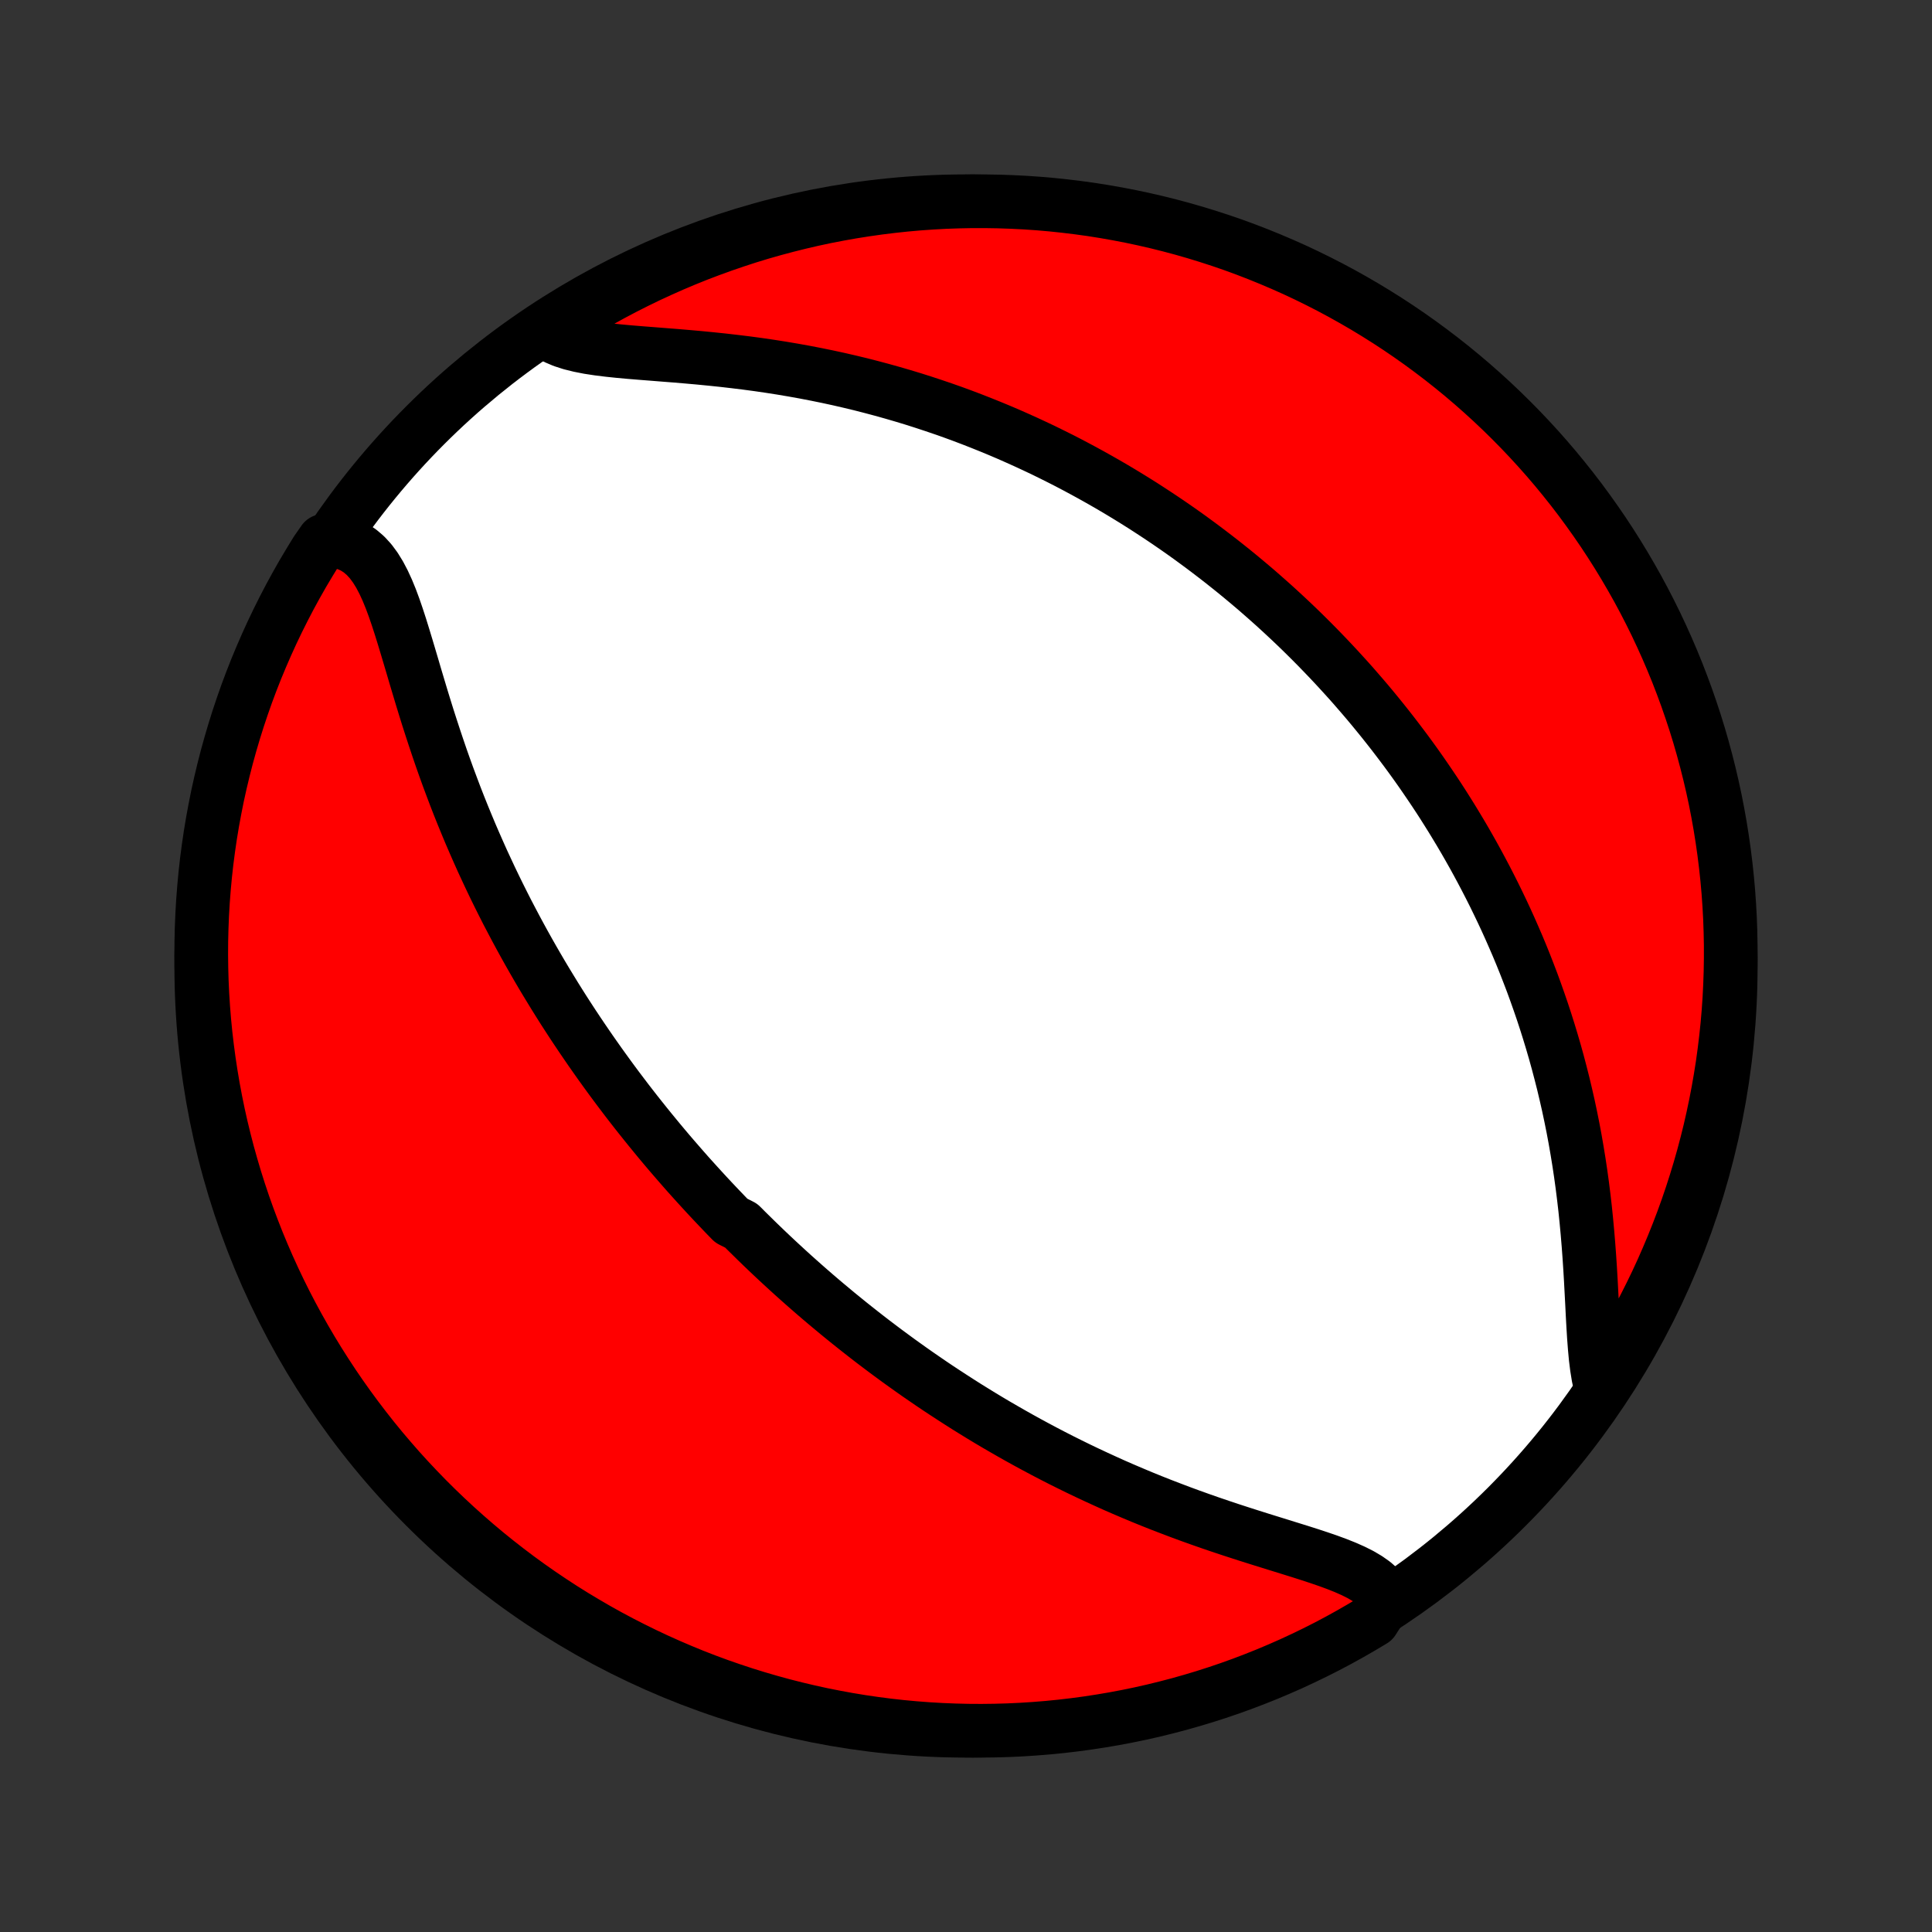 <?xml version="1.0" encoding="utf-8" standalone="no"?>
<!DOCTYPE svg PUBLIC "-//W3C//DTD SVG 1.1//EN"
  "http://www.w3.org/Graphics/SVG/1.1/DTD/svg11.dtd">
<!-- Created with matplotlib (http://matplotlib.org/) -->
<svg height="72pt" version="1.1" viewBox="0 0 72 72" width="72pt" xmlns="http://www.w3.org/2000/svg" xmlns:xlink="http://www.w3.org/1999/xlink">
 <rect x="0" y="0" width="72" height="72" fill="#333333" stroke="none"/>
 <defs>
  <style type="text/css">
*{stroke-linecap:butt;stroke-linejoin:round;}
  </style>
 </defs>
 <g id="figure_1">
  <g id="patch_1">
   <path d="
M0 72
L72 72
L72 0
L0 0
z
" style="fill:none;"/>
  </g>
  <g id="axes_1">
   <g id="PatchCollection_1">
    <defs>
     <path d="
M36 -7.5
C43.558 -7.5 50.808 -10.503 56.153 -15.848
C61.497 -21.192 64.5 -28.442 64.5 -36
C64.5 -43.558 61.497 -50.808 56.153 -56.153
C50.808 -61.497 43.558 -64.5 36 -64.5
C28.442 -64.5 21.192 -61.497 15.848 -56.153
C10.503 -50.808 7.5 -43.558 7.5 -36
C7.5 -28.442 10.503 -21.192 15.848 -15.848
C21.192 -10.503 28.442 -7.5 36 -7.5
z
" id="C0_0_a811fe30f3"/>
     <path d="
M51.691 -12.43
L51.558 -12.639
L51.389 -12.831
L51.19 -13.007
L50.961 -13.168
L50.707 -13.318
L50.43 -13.457
L50.134 -13.588
L49.821 -13.713
L49.494 -13.833
L49.156 -13.949
L48.807 -14.064
L48.452 -14.177
L48.089 -14.29
L47.722 -14.404
L47.352 -14.519
L46.979 -14.635
L46.605 -14.753
L46.23 -14.873
L45.855 -14.995
L45.48 -15.12
L45.107 -15.247
L44.736 -15.377
L44.367 -15.509
L44 -15.644
L43.636 -15.782
L43.274 -15.921
L42.916 -16.063
L42.562 -16.207
L42.211 -16.354
L41.864 -16.502
L41.52 -16.652
L41.181 -16.805
L40.845 -16.959
L40.514 -17.114
L40.186 -17.271
L39.862 -17.43
L39.543 -17.589
L39.228 -17.75
L38.917 -17.912
L38.609 -18.076
L38.306 -18.24
L38.007 -18.405
L37.712 -18.571
L37.421 -18.738
L37.133 -18.905
L36.849 -19.073
L36.569 -19.242
L36.293 -19.412
L36.02 -19.581
L35.751 -19.752
L35.486 -19.923
L35.223 -20.094
L34.964 -20.265
L34.708 -20.437
L34.456 -20.61
L34.206 -20.782
L33.96 -20.955
L33.716 -21.129
L33.475 -21.302
L33.238 -21.476
L33.002 -21.65
L32.77 -21.825
L32.54 -21.999
L32.313 -22.174
L32.088 -22.35
L31.865 -22.526
L31.645 -22.701
L31.427 -22.878
L31.211 -23.054
L30.997 -23.232
L30.785 -23.409
L30.575 -23.587
L30.367 -23.765
L30.161 -23.944
L29.957 -24.123
L29.754 -24.303
L29.553 -24.483
L29.354 -24.664
L29.157 -24.845
L28.96 -25.027
L28.765 -25.21
L28.572 -25.393
L28.38 -25.577
L28.189 -25.762
L28 -25.948
L27.811 -26.134
L27.624 -26.322
L27.253 -26.51
L27.069 -26.699
L26.886 -26.89
L26.704 -27.081
L26.523 -27.273
L26.342 -27.467
L26.163 -27.662
L25.984 -27.858
L25.806 -28.055
L25.628 -28.253
L25.452 -28.453
L25.276 -28.655
L25.1 -28.858
L24.925 -29.062
L24.751 -29.268
L24.577 -29.476
L24.404 -29.686
L24.231 -29.897
L24.059 -30.11
L23.887 -30.325
L23.715 -30.542
L23.544 -30.761
L23.373 -30.982
L23.203 -31.206
L23.033 -31.431
L22.863 -31.659
L22.694 -31.889
L22.525 -32.122
L22.356 -32.357
L22.188 -32.595
L22.019 -32.836
L21.852 -33.079
L21.684 -33.325
L21.517 -33.574
L21.35 -33.825
L21.184 -34.08
L21.017 -34.338
L20.852 -34.599
L20.686 -34.864
L20.522 -35.132
L20.357 -35.403
L20.193 -35.677
L20.03 -35.955
L19.867 -36.237
L19.705 -36.522
L19.543 -36.812
L19.383 -37.104
L19.223 -37.401
L19.064 -37.702
L18.905 -38.006
L18.748 -38.315
L18.592 -38.627
L18.437 -38.943
L18.283 -39.264
L18.131 -39.589
L17.979 -39.917
L17.83 -40.25
L17.682 -40.587
L17.535 -40.927
L17.391 -41.272
L17.248 -41.62
L17.107 -41.972
L16.968 -42.328
L16.832 -42.688
L16.697 -43.05
L16.565 -43.416
L16.435 -43.785
L16.308 -44.157
L16.183 -44.531
L16.06 -44.907
L15.939 -45.284
L15.821 -45.663
L15.705 -46.042
L15.591 -46.422
L15.478 -46.8
L15.367 -47.178
L15.256 -47.552
L15.145 -47.924
L15.034 -48.29
L14.922 -48.651
L14.807 -49.004
L14.689 -49.348
L14.566 -49.68
L14.436 -49.998
L14.297 -50.301
L14.148 -50.585
L13.987 -50.846
L13.811 -51.084
L13.619 -51.293
L13.409 -51.472
L13.181 -51.618
L12.933 -51.729
L12.666 -51.803
L12.381 -51.841
L12.057 -51.842
L11.791 -51.46
L11.533 -51.039
L11.281 -50.615
L11.037 -50.185
L10.801 -49.752
L10.573 -49.314
L10.352 -48.872
L10.139 -48.427
L9.934 -47.977
L9.737 -47.524
L9.547 -47.067
L9.366 -46.607
L9.193 -46.144
L9.029 -45.678
L8.872 -45.208
L8.724 -44.736
L8.584 -44.261
L8.452 -43.784
L8.329 -43.304
L8.214 -42.822
L8.107 -42.339
L8.01 -41.853
L7.92 -41.365
L7.839 -40.876
L7.767 -40.385
L7.703 -39.893
L7.648 -39.399
L7.602 -38.905
L7.564 -38.41
L7.535 -37.914
L7.515 -37.417
L7.503 -36.92
L7.5 -36.423
L7.506 -35.925
L7.52 -35.428
L7.543 -34.931
L7.575 -34.434
L7.615 -33.938
L7.664 -33.442
L7.722 -32.947
L7.788 -32.453
L7.863 -31.96
L7.946 -31.468
L8.038 -30.978
L8.138 -30.489
L8.247 -30.002
L8.365 -29.516
L8.49 -29.033
L8.625 -28.552
L8.767 -28.073
L8.918 -27.596
L9.077 -27.122
L9.244 -26.651
L9.42 -26.183
L9.603 -25.717
L9.795 -25.255
L9.994 -24.796
L10.202 -24.34
L10.417 -23.888
L10.64 -23.439
L10.871 -22.995
L11.11 -22.554
L11.356 -22.118
L11.609 -21.686
L11.87 -21.258
L12.139 -20.834
L12.414 -20.415
L12.697 -20.001
L12.987 -19.592
L13.284 -19.188
L13.588 -18.789
L13.898 -18.395
L14.216 -18.006
L14.54 -17.624
L14.87 -17.246
L15.207 -16.875
L15.551 -16.509
L15.9 -16.149
L16.256 -15.795
L16.618 -15.447
L16.985 -15.106
L17.359 -14.771
L17.738 -14.442
L18.122 -14.12
L18.512 -13.805
L18.908 -13.496
L19.308 -13.194
L19.714 -12.899
L20.125 -12.611
L20.54 -12.331
L20.96 -12.057
L21.385 -11.791
L21.815 -11.533
L22.248 -11.281
L22.686 -11.037
L23.128 -10.801
L23.573 -10.573
L24.023 -10.352
L24.476 -10.139
L24.933 -9.934
L25.393 -9.737
L25.856 -9.547
L26.323 -9.366
L26.792 -9.193
L27.264 -9.029
L27.739 -8.872
L28.216 -8.724
L28.696 -8.584
L29.177 -8.452
L29.662 -8.329
L30.147 -8.214
L30.635 -8.107
L31.124 -8.01
L31.615 -7.92
L32.107 -7.839
L32.601 -7.767
L33.095 -7.703
L33.59 -7.648
L34.086 -7.602
L34.583 -7.564
L35.08 -7.535
L35.577 -7.515
L36.075 -7.503
L36.572 -7.5
L37.069 -7.506
L37.566 -7.52
L38.062 -7.543
L38.558 -7.575
L39.053 -7.615
L39.547 -7.664
L40.04 -7.722
L40.532 -7.788
L41.022 -7.863
L41.511 -7.946
L41.998 -8.038
L42.484 -8.138
L42.967 -8.247
L43.448 -8.365
L43.927 -8.49
L44.404 -8.625
L44.878 -8.767
L45.349 -8.918
L45.818 -9.077
L46.283 -9.244
L46.745 -9.42
L47.204 -9.603
L47.66 -9.795
L48.112 -9.994
L48.56 -10.202
L49.005 -10.417
L49.446 -10.64
L49.882 -10.871
L50.315 -11.11
L50.742 -11.356
L51.166 -11.609
z
" id="C0_1_aae2b83dca"/>
     <path d="
M59.634 -20.384
L59.565 -20.702
L59.51 -21.043
L59.465 -21.404
L59.43 -21.782
L59.4 -22.176
L59.375 -22.581
L59.352 -22.997
L59.331 -23.421
L59.308 -23.852
L59.285 -24.288
L59.259 -24.727
L59.23 -25.169
L59.197 -25.613
L59.16 -26.057
L59.119 -26.501
L59.074 -26.944
L59.023 -27.385
L58.968 -27.824
L58.908 -28.26
L58.843 -28.693
L58.773 -29.123
L58.699 -29.549
L58.62 -29.971
L58.536 -30.389
L58.448 -30.803
L58.355 -31.212
L58.259 -31.616
L58.158 -32.015
L58.054 -32.409
L57.946 -32.799
L57.834 -33.183
L57.719 -33.562
L57.601 -33.936
L57.48 -34.305
L57.355 -34.669
L57.228 -35.028
L57.099 -35.382
L56.966 -35.73
L56.832 -36.074
L56.695 -36.413
L56.556 -36.747
L56.414 -37.076
L56.271 -37.401
L56.126 -37.721
L55.979 -38.036
L55.83 -38.347
L55.68 -38.654
L55.528 -38.956
L55.375 -39.254
L55.22 -39.548
L55.064 -39.838
L54.907 -40.124
L54.748 -40.406
L54.588 -40.685
L54.427 -40.959
L54.264 -41.23
L54.101 -41.498
L53.936 -41.762
L53.771 -42.023
L53.604 -42.281
L53.436 -42.535
L53.267 -42.786
L53.097 -43.035
L52.927 -43.28
L52.755 -43.523
L52.582 -43.763
L52.408 -44
L52.233 -44.234
L52.057 -44.466
L51.88 -44.696
L51.702 -44.923
L51.523 -45.148
L51.343 -45.37
L51.162 -45.591
L50.98 -45.809
L50.796 -46.025
L50.611 -46.239
L50.426 -46.452
L50.239 -46.662
L50.05 -46.87
L49.861 -47.077
L49.67 -47.282
L49.478 -47.485
L49.284 -47.687
L49.09 -47.887
L48.893 -48.086
L48.695 -48.283
L48.496 -48.479
L48.295 -48.673
L48.092 -48.866
L47.888 -49.057
L47.681 -49.248
L47.474 -49.437
L47.264 -49.624
L47.052 -49.811
L46.839 -49.997
L46.623 -50.181
L46.405 -50.364
L46.186 -50.546
L45.964 -50.727
L45.739 -50.907
L45.513 -51.086
L45.284 -51.264
L45.052 -51.441
L44.819 -51.617
L44.582 -51.792
L44.343 -51.967
L44.101 -52.14
L43.856 -52.312
L43.608 -52.483
L43.358 -52.653
L43.104 -52.822
L42.847 -52.99
L42.587 -53.158
L42.323 -53.324
L42.056 -53.489
L41.786 -53.653
L41.512 -53.816
L41.234 -53.978
L40.953 -54.138
L40.667 -54.298
L40.378 -54.456
L40.085 -54.613
L39.788 -54.769
L39.486 -54.923
L39.181 -55.075
L38.871 -55.227
L38.556 -55.376
L38.237 -55.524
L37.913 -55.67
L37.585 -55.815
L37.252 -55.957
L36.914 -56.097
L36.571 -56.235
L36.224 -56.371
L35.871 -56.505
L35.514 -56.636
L35.151 -56.764
L34.783 -56.889
L34.41 -57.012
L34.033 -57.132
L33.65 -57.248
L33.262 -57.361
L32.869 -57.471
L32.471 -57.577
L32.069 -57.68
L31.662 -57.778
L31.25 -57.873
L30.834 -57.963
L30.413 -58.049
L29.989 -58.131
L29.561 -58.208
L29.13 -58.281
L28.695 -58.349
L28.258 -58.413
L27.819 -58.472
L27.378 -58.526
L26.936 -58.577
L26.494 -58.623
L26.053 -58.666
L25.613 -58.705
L25.175 -58.742
L24.741 -58.776
L24.312 -58.81
L23.889 -58.843
L23.474 -58.877
L23.07 -58.914
L22.678 -58.955
L22.3 -59.002
L21.939 -59.057
L21.598 -59.124
L21.279 -59.203
L20.985 -59.298
L20.718 -59.411
L20.482 -59.544
L20.661 -59.699
L21.083 -60.02
L21.509 -60.284
L21.939 -60.541
L22.374 -60.79
L22.813 -61.032
L23.256 -61.266
L23.703 -61.492
L24.153 -61.711
L24.608 -61.921
L25.065 -62.124
L25.526 -62.319
L25.99 -62.506
L26.458 -62.684
L26.928 -62.855
L27.401 -63.017
L27.876 -63.172
L28.354 -63.318
L28.834 -63.455
L29.317 -63.584
L29.802 -63.705
L30.288 -63.818
L30.776 -63.922
L31.266 -64.017
L31.757 -64.104
L32.25 -64.182
L32.743 -64.252
L33.238 -64.313
L33.733 -64.366
L34.23 -64.41
L34.726 -64.445
L35.223 -64.472
L35.721 -64.489
L36.218 -64.499
L36.715 -64.499
L37.212 -64.491
L37.709 -64.474
L38.206 -64.449
L38.701 -64.415
L39.196 -64.372
L39.69 -64.32
L40.182 -64.26
L40.674 -64.192
L41.164 -64.114
L41.652 -64.028
L42.139 -63.934
L42.623 -63.831
L43.106 -63.72
L43.587 -63.6
L44.065 -63.472
L44.541 -63.335
L45.014 -63.19
L45.485 -63.037
L45.952 -62.876
L46.417 -62.706
L46.878 -62.528
L47.336 -62.342
L47.791 -62.148
L48.242 -61.947
L48.689 -61.737
L49.133 -61.519
L49.572 -61.294
L50.007 -61.061
L50.438 -60.82
L50.865 -60.572
L51.287 -60.316
L51.705 -60.053
L52.117 -59.783
L52.525 -59.505
L52.928 -59.22
L53.325 -58.928
L53.718 -58.629
L54.105 -58.323
L54.486 -58.011
L54.862 -57.691
L55.232 -57.365
L55.596 -57.033
L55.954 -56.694
L56.306 -56.349
L56.652 -55.998
L56.992 -55.64
L57.325 -55.277
L57.652 -54.908
L57.972 -54.533
L58.285 -54.152
L58.592 -53.766
L58.892 -53.374
L59.184 -52.977
L59.47 -52.575
L59.749 -52.168
L60.02 -51.756
L60.284 -51.339
L60.541 -50.917
L60.79 -50.491
L61.032 -50.061
L61.266 -49.626
L61.492 -49.187
L61.711 -48.744
L61.921 -48.297
L62.124 -47.847
L62.319 -47.392
L62.506 -46.935
L62.684 -46.474
L62.855 -46.01
L63.017 -45.542
L63.172 -45.072
L63.318 -44.599
L63.455 -44.124
L63.584 -43.646
L63.705 -43.166
L63.818 -42.683
L63.922 -42.198
L64.017 -41.712
L64.104 -41.224
L64.182 -40.734
L64.252 -40.243
L64.313 -39.75
L64.366 -39.257
L64.41 -38.762
L64.445 -38.267
L64.472 -37.77
L64.489 -37.274
L64.499 -36.777
L64.499 -36.279
L64.491 -35.782
L64.474 -35.285
L64.449 -34.788
L64.415 -34.291
L64.372 -33.794
L64.32 -33.299
L64.26 -32.804
L64.192 -32.31
L64.114 -31.818
L64.028 -31.326
L63.934 -30.836
L63.831 -30.348
L63.72 -29.861
L63.6 -29.377
L63.472 -28.894
L63.335 -28.413
L63.19 -27.935
L63.037 -27.459
L62.876 -26.986
L62.706 -26.515
L62.528 -26.048
L62.342 -25.583
L62.148 -25.122
L61.947 -24.664
L61.737 -24.209
L61.519 -23.758
L61.294 -23.311
L61.061 -22.867
L60.82 -22.428
L60.572 -21.993
L60.316 -21.562
L60.053 -21.135
z
" id="C0_2_256bbd9fb0"/>
    </defs>
    <g clip-path="url(#p1bffca34e9)">
     <use style="fill:#ffffff;stroke:#000000;stroke-width:2.0;" x="0.0" xlink:href="#C0_0_a811fe30f3" y="72.0"/>
    </g>
    <g clip-path="url(#p1bffca34e9)">
     <use style="fill:#ff0000;stroke:#000000;stroke-width:2.0;" x="0.0" xlink:href="#C0_1_aae2b83dca" y="72.0"/>
    </g>
    <g clip-path="url(#p1bffca34e9)">
     <use style="fill:#ff0000;stroke:#000000;stroke-width:2.0;" x="0.0" xlink:href="#C0_2_256bbd9fb0" y="72.0"/>
    </g>
   </g>
  </g>
 </g>
 <defs>
  <clipPath id="p1bffca34e9">
   <rect height="72.0" width="72.0" x="0.0" y="0.0"/>
  </clipPath>
 </defs>
</svg>
